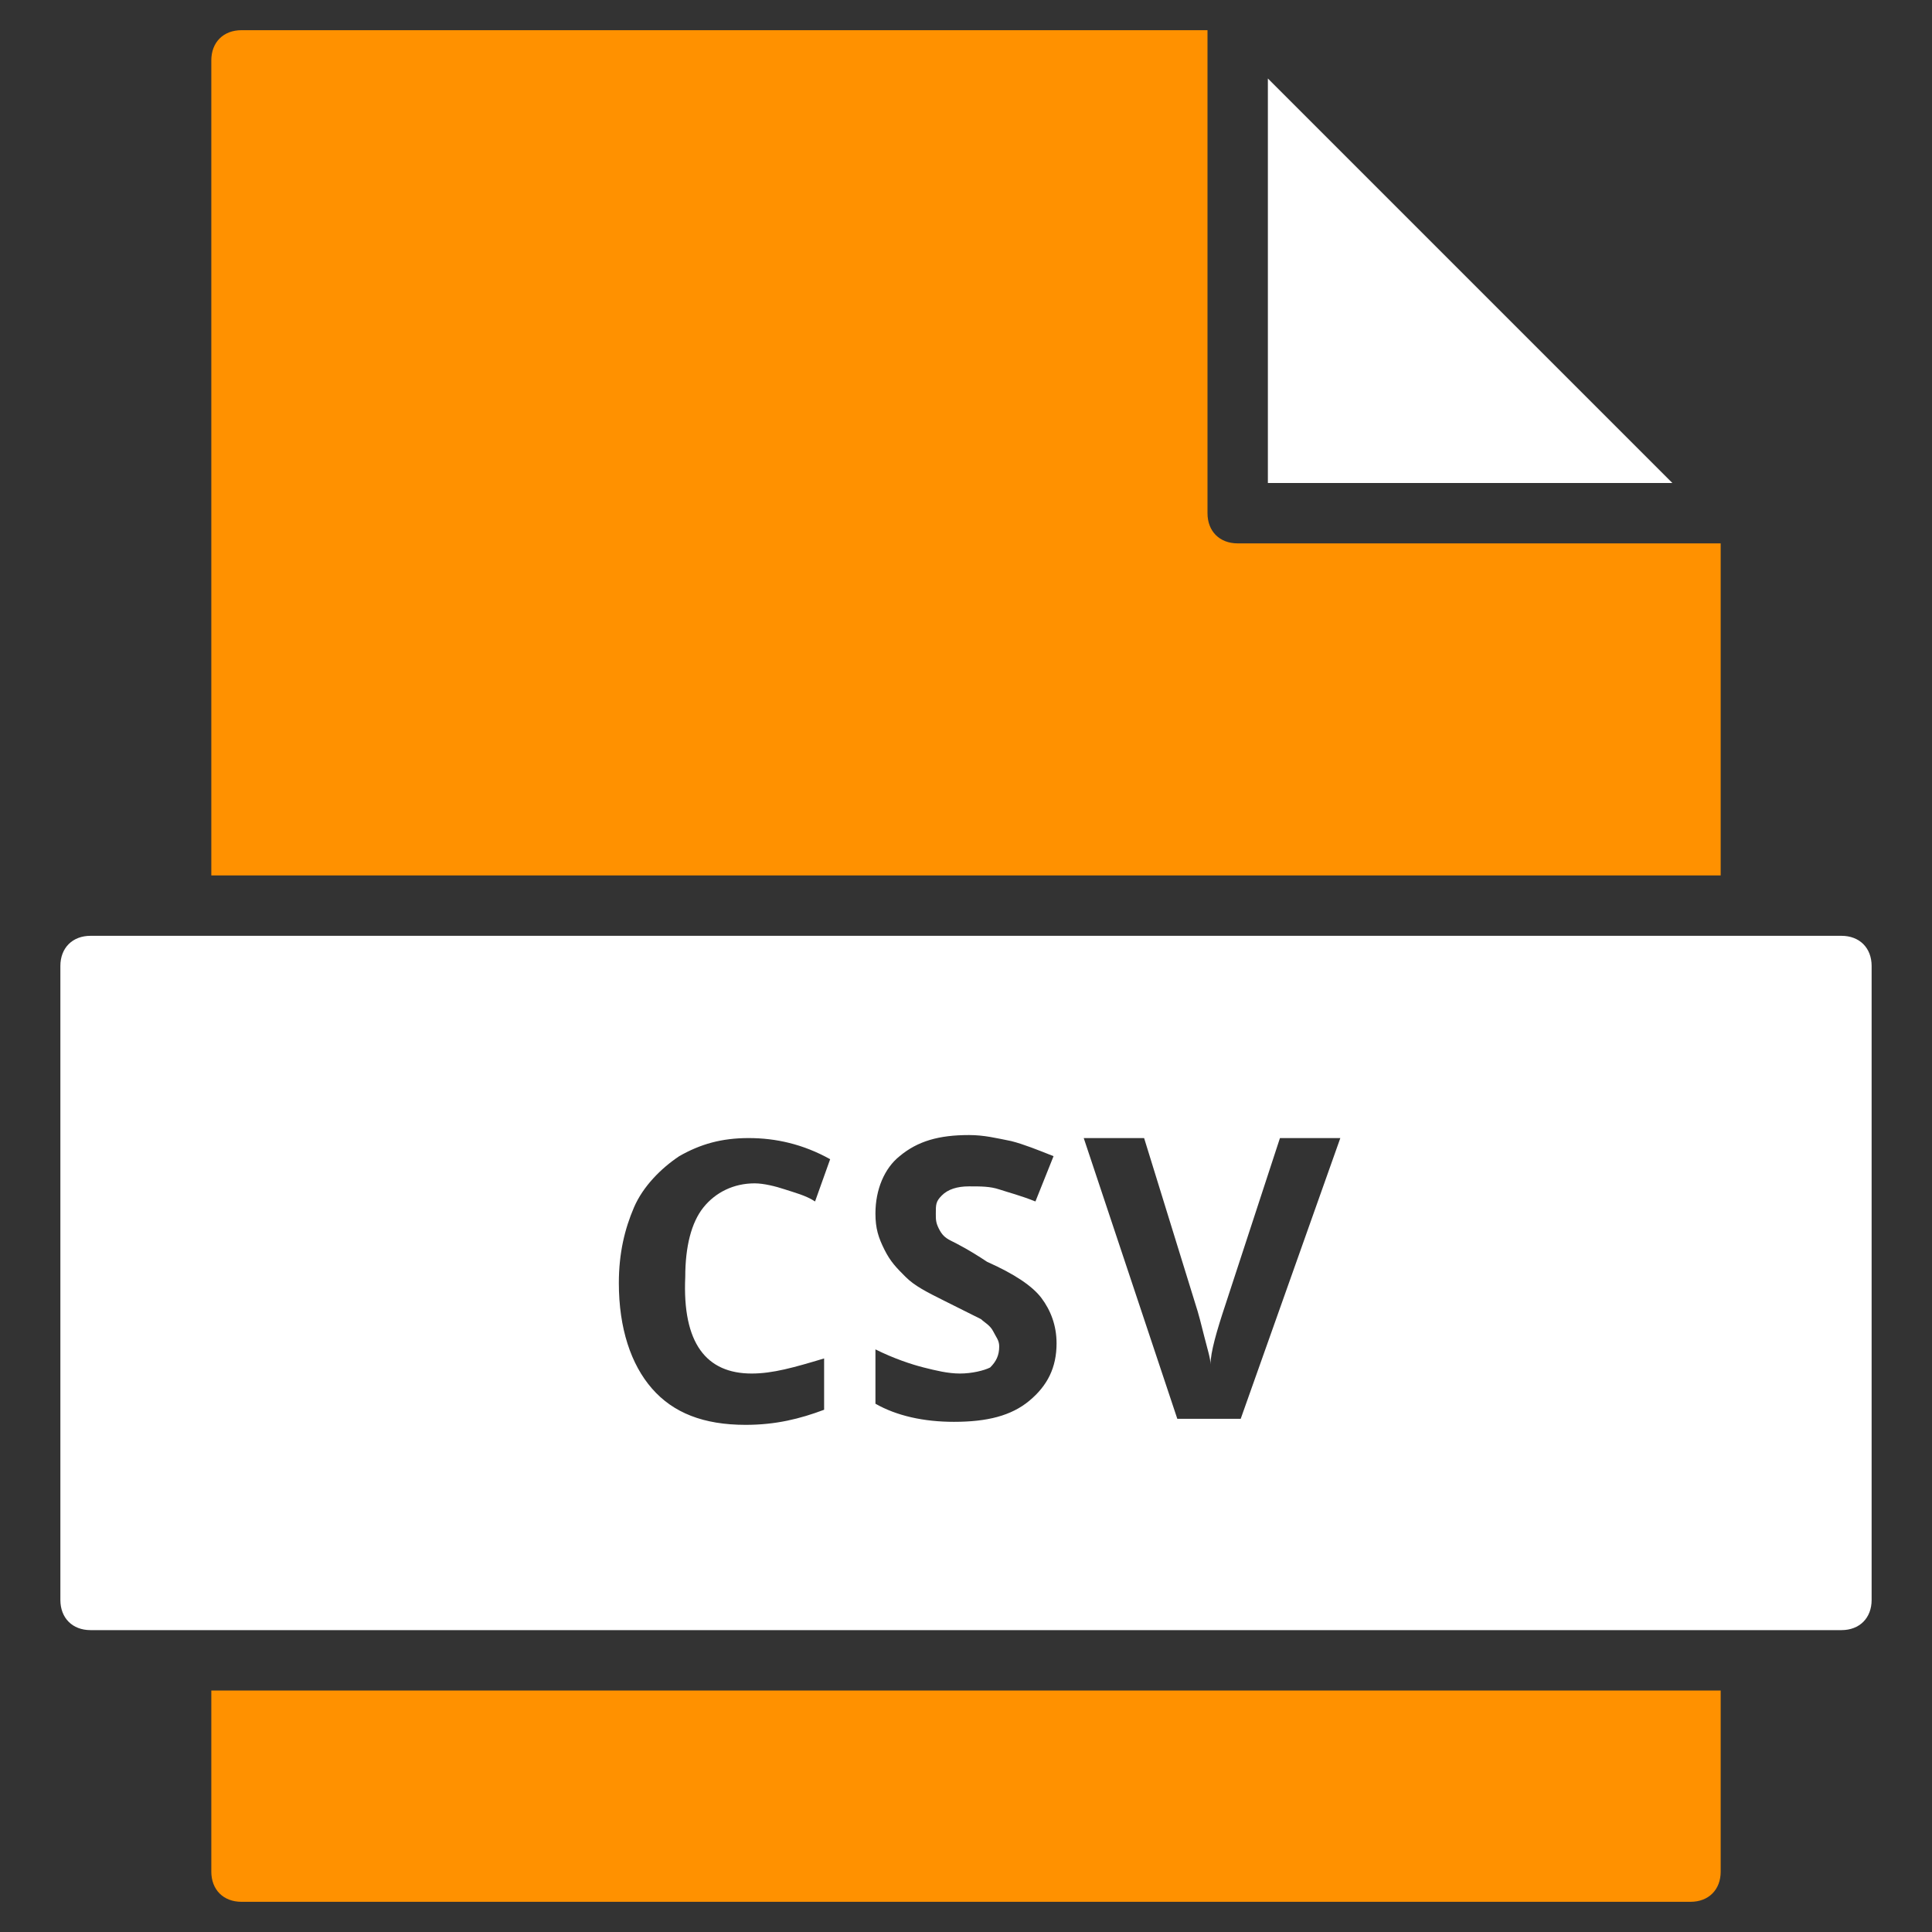 <?xml version="1.0" encoding="utf-8"?>
  <!DOCTYPE svg PUBLIC "-//W3C//DTD SVG 1.1//EN" "http://www.w3.org/Graphics/SVG/1.1/DTD/svg11.dtd">
  <svg version="1.1" xmlns="http://www.w3.org/2000/svg" xmlns:xlink="http://www.w3.org/1999/xlink" x="0px" y="0px" width="64px" height="64px" viewBox="0 0 64 64" enable-background="new 0 0 64 64" xml:space="preserve"><rect x="0" y="0" width="64" height="64" fill="#333333" stroke="none"/><rect x="0" y="0" width="64" height="64" rx="4" ry="4" fill="none"></rect><g transform="translate(0, 0)"><polygon data-color="color-2" fill="#ffffff" points="42,2.6 42,16 55.4,16 "></polygon>
<path fill="#ff9100" d="M57,29V18H41c-0.6,0-1-0.4-1-1V1H8C7.4,1,7,1.4,7,2v27H57z"></path>
<path fill="#ff9100" d="M7,56v6c0,0.6,0.4,1,1,1h48c0.6,0,1-0.4,1-1v-6H7z"></path>
<path data-color="color-2" fill="#ffffff" d="M61,31H3c-0.6,0-1,0.4-1,1v21c0,0.6,0.4,1,1,1h58c0.6,0,1-0.4,1-1V32C62,31.4,61.6,31,61,31
	z M24.9,45.5c0.7,0,1.4-0.2,2.4-0.5v1.7c-0.8,0.3-1.6,0.5-2.6,0.5c-1.4,0-2.4-0.4-3.1-1.2c-0.7-0.8-1.1-2-1.1-3.5
	c0-1,0.2-1.8,0.5-2.5s0.9-1.3,1.5-1.7c0.7-0.4,1.4-0.6,2.3-0.6c0.9,0,1.8,0.2,2.7,0.7L27,39.8c-0.3-0.2-0.7-0.3-1-0.4
	s-0.7-0.2-1-0.2c-0.7,0-1.3,0.3-1.7,0.8s-0.6,1.3-0.6,2.3C22.6,44.5,23.4,45.5,24.9,45.5z M34.1,46.4c-0.6,0.5-1.4,0.7-2.5,0.7
	c-1,0-1.9-0.2-2.6-0.6v-1.8c0.6,0.3,1.2,0.5,1.6,0.6c0.4,0.1,0.8,0.2,1.2,0.2c0.4,0,0.8-0.1,1-0.2c0.2-0.2,0.3-0.4,0.3-0.7
	c0-0.2-0.1-0.3-0.2-0.5s-0.3-0.3-0.4-0.4c-0.2-0.1-0.6-0.3-1.2-0.6c-0.6-0.3-1-0.5-1.3-0.8s-0.5-0.5-0.7-0.9
	C29.1,41,29,40.7,29,40.2c0-0.8,0.3-1.5,0.8-1.9c0.6-0.5,1.3-0.7,2.3-0.7c0.5,0,0.9,0.1,1.4,0.2c0.4,0.1,0.9,0.3,1.4,0.5l-0.6,1.5
	c-0.5-0.2-0.9-0.3-1.2-0.4c-0.3-0.1-0.6-0.1-1-0.1c-0.4,0-0.7,0.1-0.9,0.3S31,39.9,31,40.2c0,0.2,0,0.3,0.1,0.5s0.2,0.3,0.4,0.4
	c0.2,0.1,0.6,0.3,1.2,0.7c0.9,0.4,1.5,0.8,1.8,1.2s0.5,0.9,0.5,1.5C35,45.3,34.7,45.9,34.1,46.4z M41.1,47h-2.1l-3.1-9.3h2l1.7,5.5
	c0.1,0.3,0.2,0.7,0.3,1.1c0.1,0.4,0.2,0.7,0.2,0.9c0-0.4,0.2-1.1,0.5-2l1.8-5.5h2L41.1,47z"></path></g></svg>